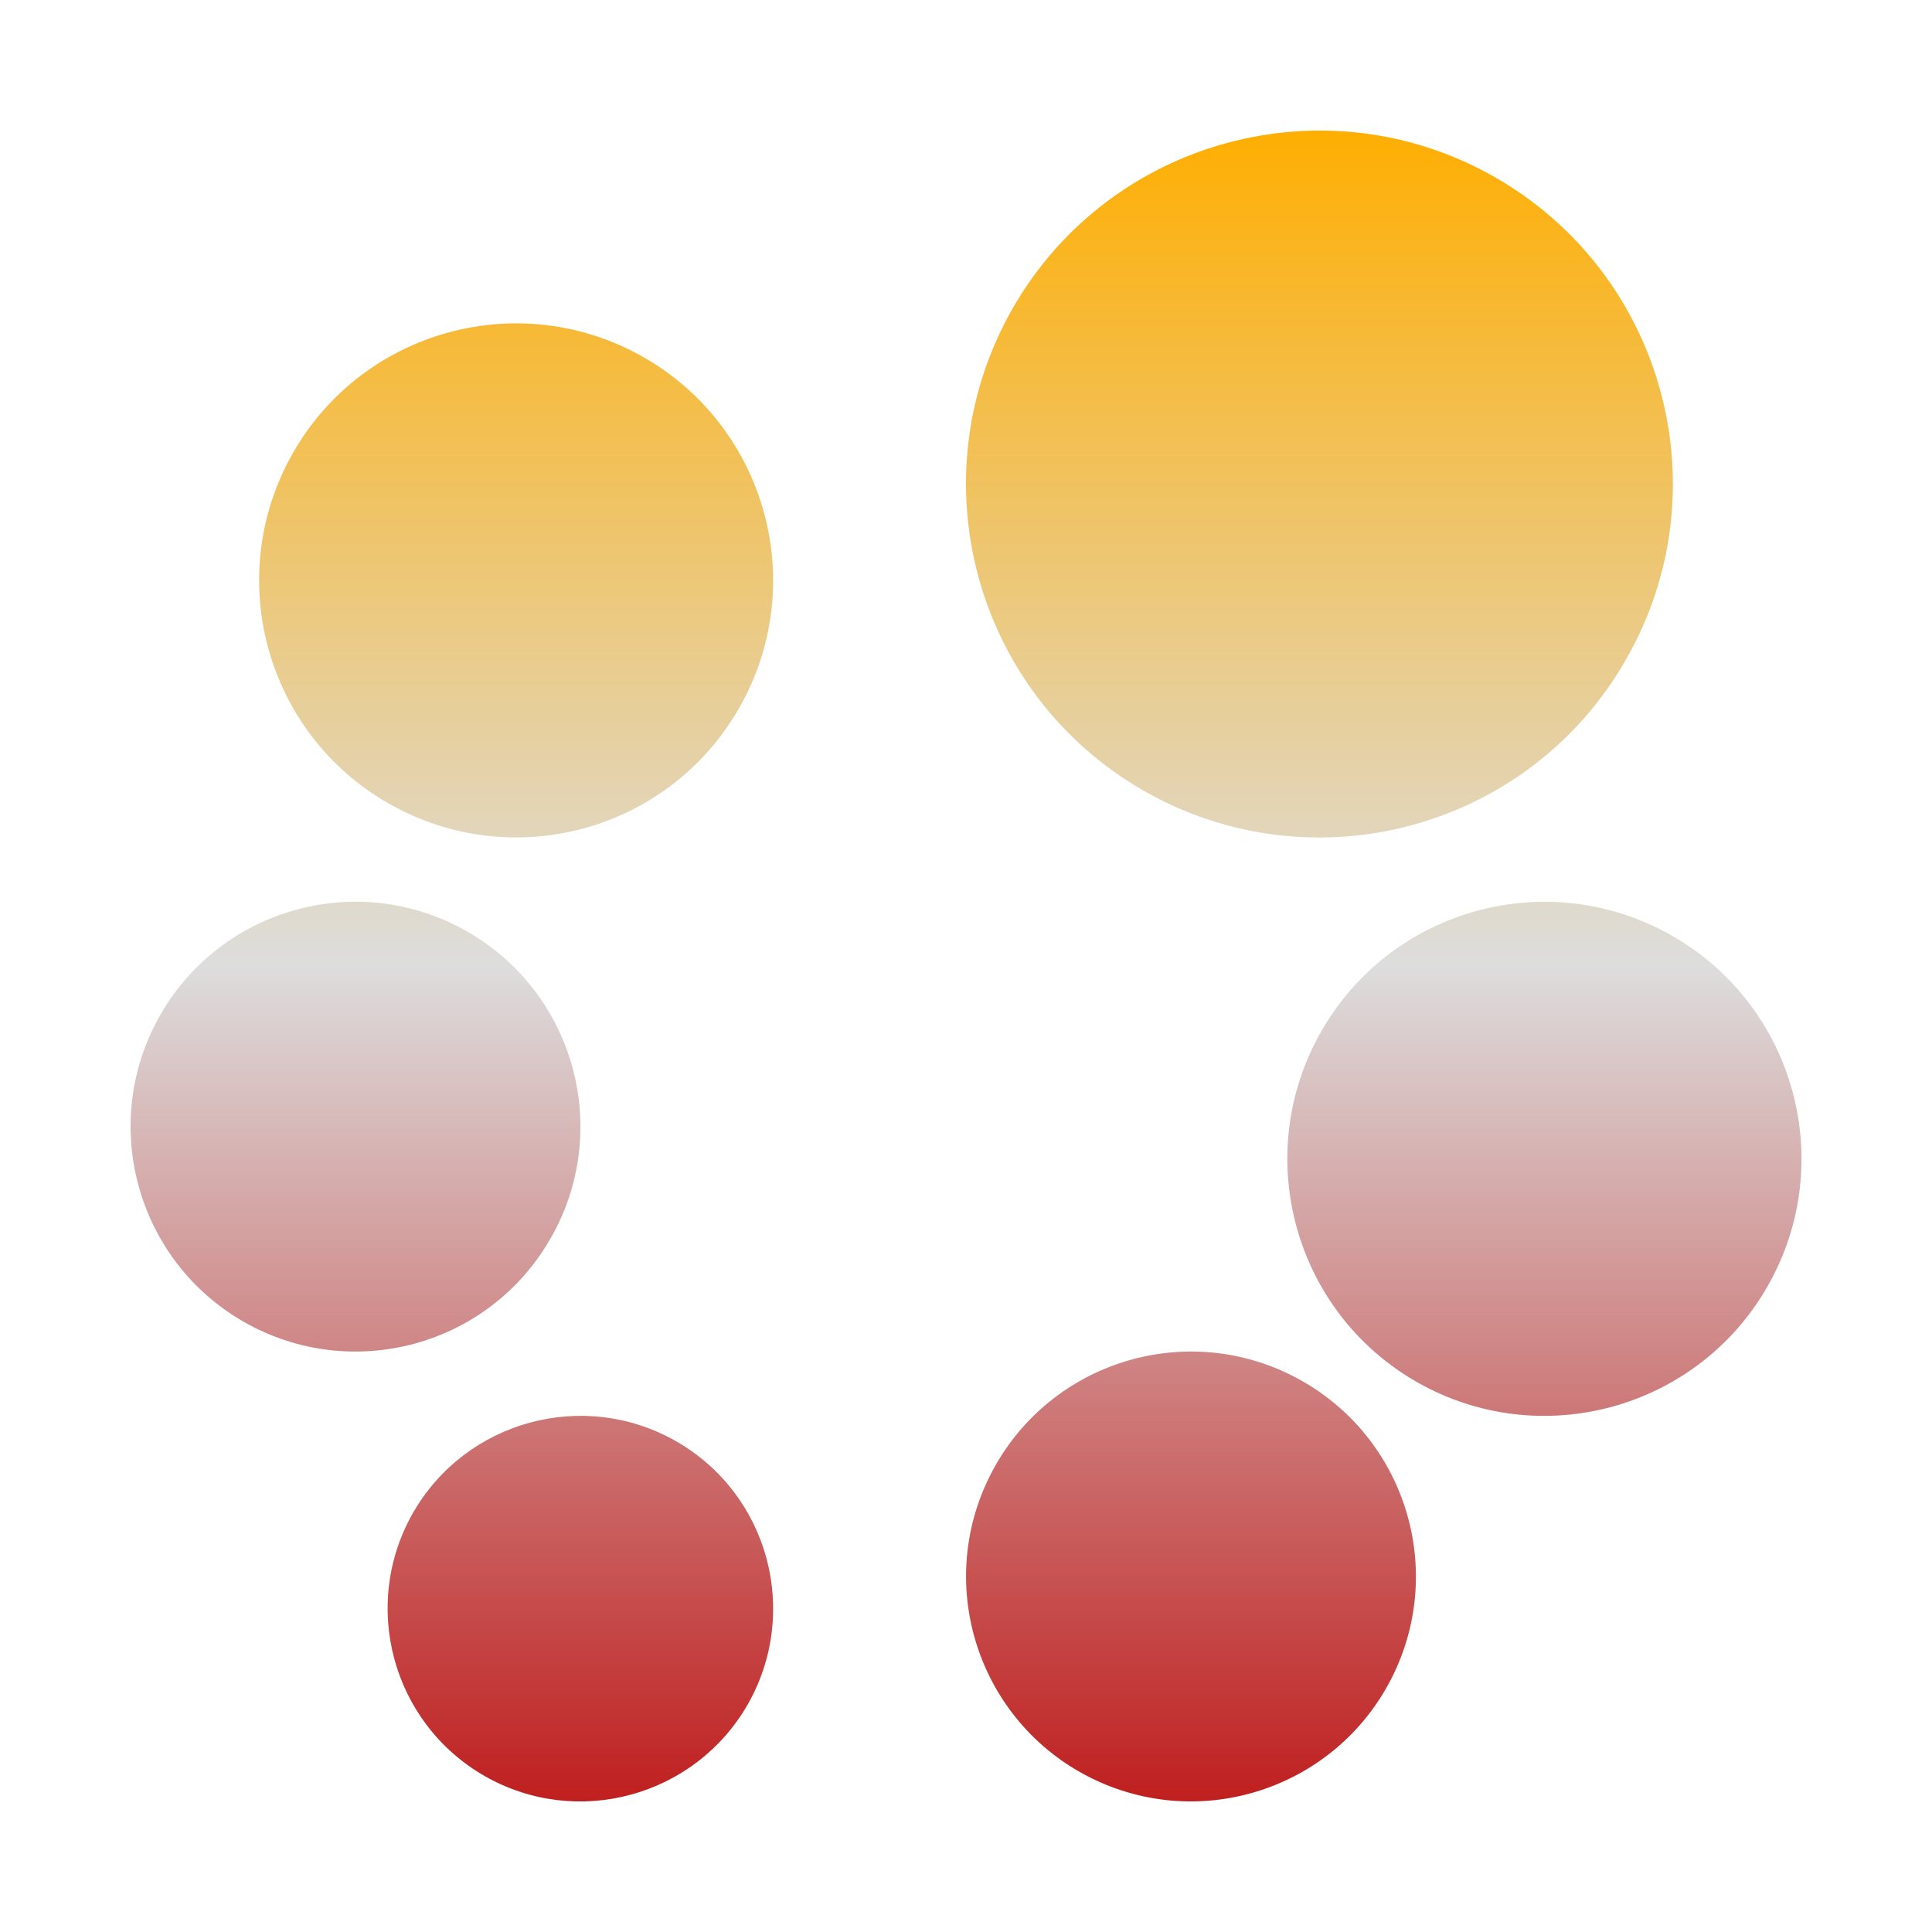 <svg xmlns="http://www.w3.org/2000/svg" xmlns:xlink="http://www.w3.org/1999/xlink" width="64px" height="64px" viewBox="0 0 64 64" version="1.1">
<defs>
<linearGradient id="linear0" gradientUnits="userSpaceOnUse" x1="0" y1="0" x2="0" y2="1" gradientTransform="matrix(55.351,0,0,55.351,4.324,4.324)">
<stop offset="0" style="stop-color:#ffae00;stop-opacity:1;"/>
<stop offset="0.5" style="stop-color:#dddddd;stop-opacity:1;"/>
<stop offset="1" style="stop-color:#bf1d1d;stop-opacity:1;"/>
</linearGradient>
</defs>
<g id="surface1">
<path style=" stroke:none;fill-rule:evenodd;fill:url(#linear0);" d="M 22.395 47.742 C 25.461 49.496 26.516 53.395 24.77 56.461 C 23.016 59.516 19.121 60.582 16.059 58.836 C 12.996 57.082 11.934 53.18 13.68 50.117 C 15.434 47.059 19.336 45.996 22.395 47.742 Z M 15.473 30.855 C 19.043 32.895 20.289 37.449 18.242 41.016 C 16.203 44.594 11.652 45.828 8.078 43.789 C 4.512 41.746 3.266 37.199 5.309 33.621 C 7.352 30.055 11.902 28.812 15.473 30.855 Z M 21.324 11.836 C 25.402 14.172 26.82 19.367 24.488 23.449 C 22.152 27.539 16.957 28.949 12.875 26.617 C 8.789 24.285 7.375 19.082 9.707 15 C 12.039 10.918 17.242 9.504 21.324 11.836 Z M 49.516 5.867 C 55.133 9.078 57.082 16.23 53.867 21.84 C 50.664 27.461 43.512 29.406 37.895 26.199 C 32.285 22.988 30.336 15.836 33.543 10.219 C 36.754 4.613 43.906 2.664 49.516 5.867 Z M 55.387 30.996 C 59.469 33.328 60.887 38.531 58.551 42.613 C 56.219 46.691 51.016 48.113 46.934 45.781 C 42.852 43.445 41.434 38.242 43.77 34.164 C 46.098 30.082 51.301 28.664 55.387 30.996 Z M 42.789 45.562 C 46.469 47.41 47.957 51.883 46.113 55.562 C 44.266 59.238 39.793 60.727 36.113 58.883 C 32.438 57.039 30.949 52.562 32.793 48.887 C 34.637 45.207 39.113 43.719 42.789 45.562 Z M 42.789 45.562 "/>
</g>
</svg>
